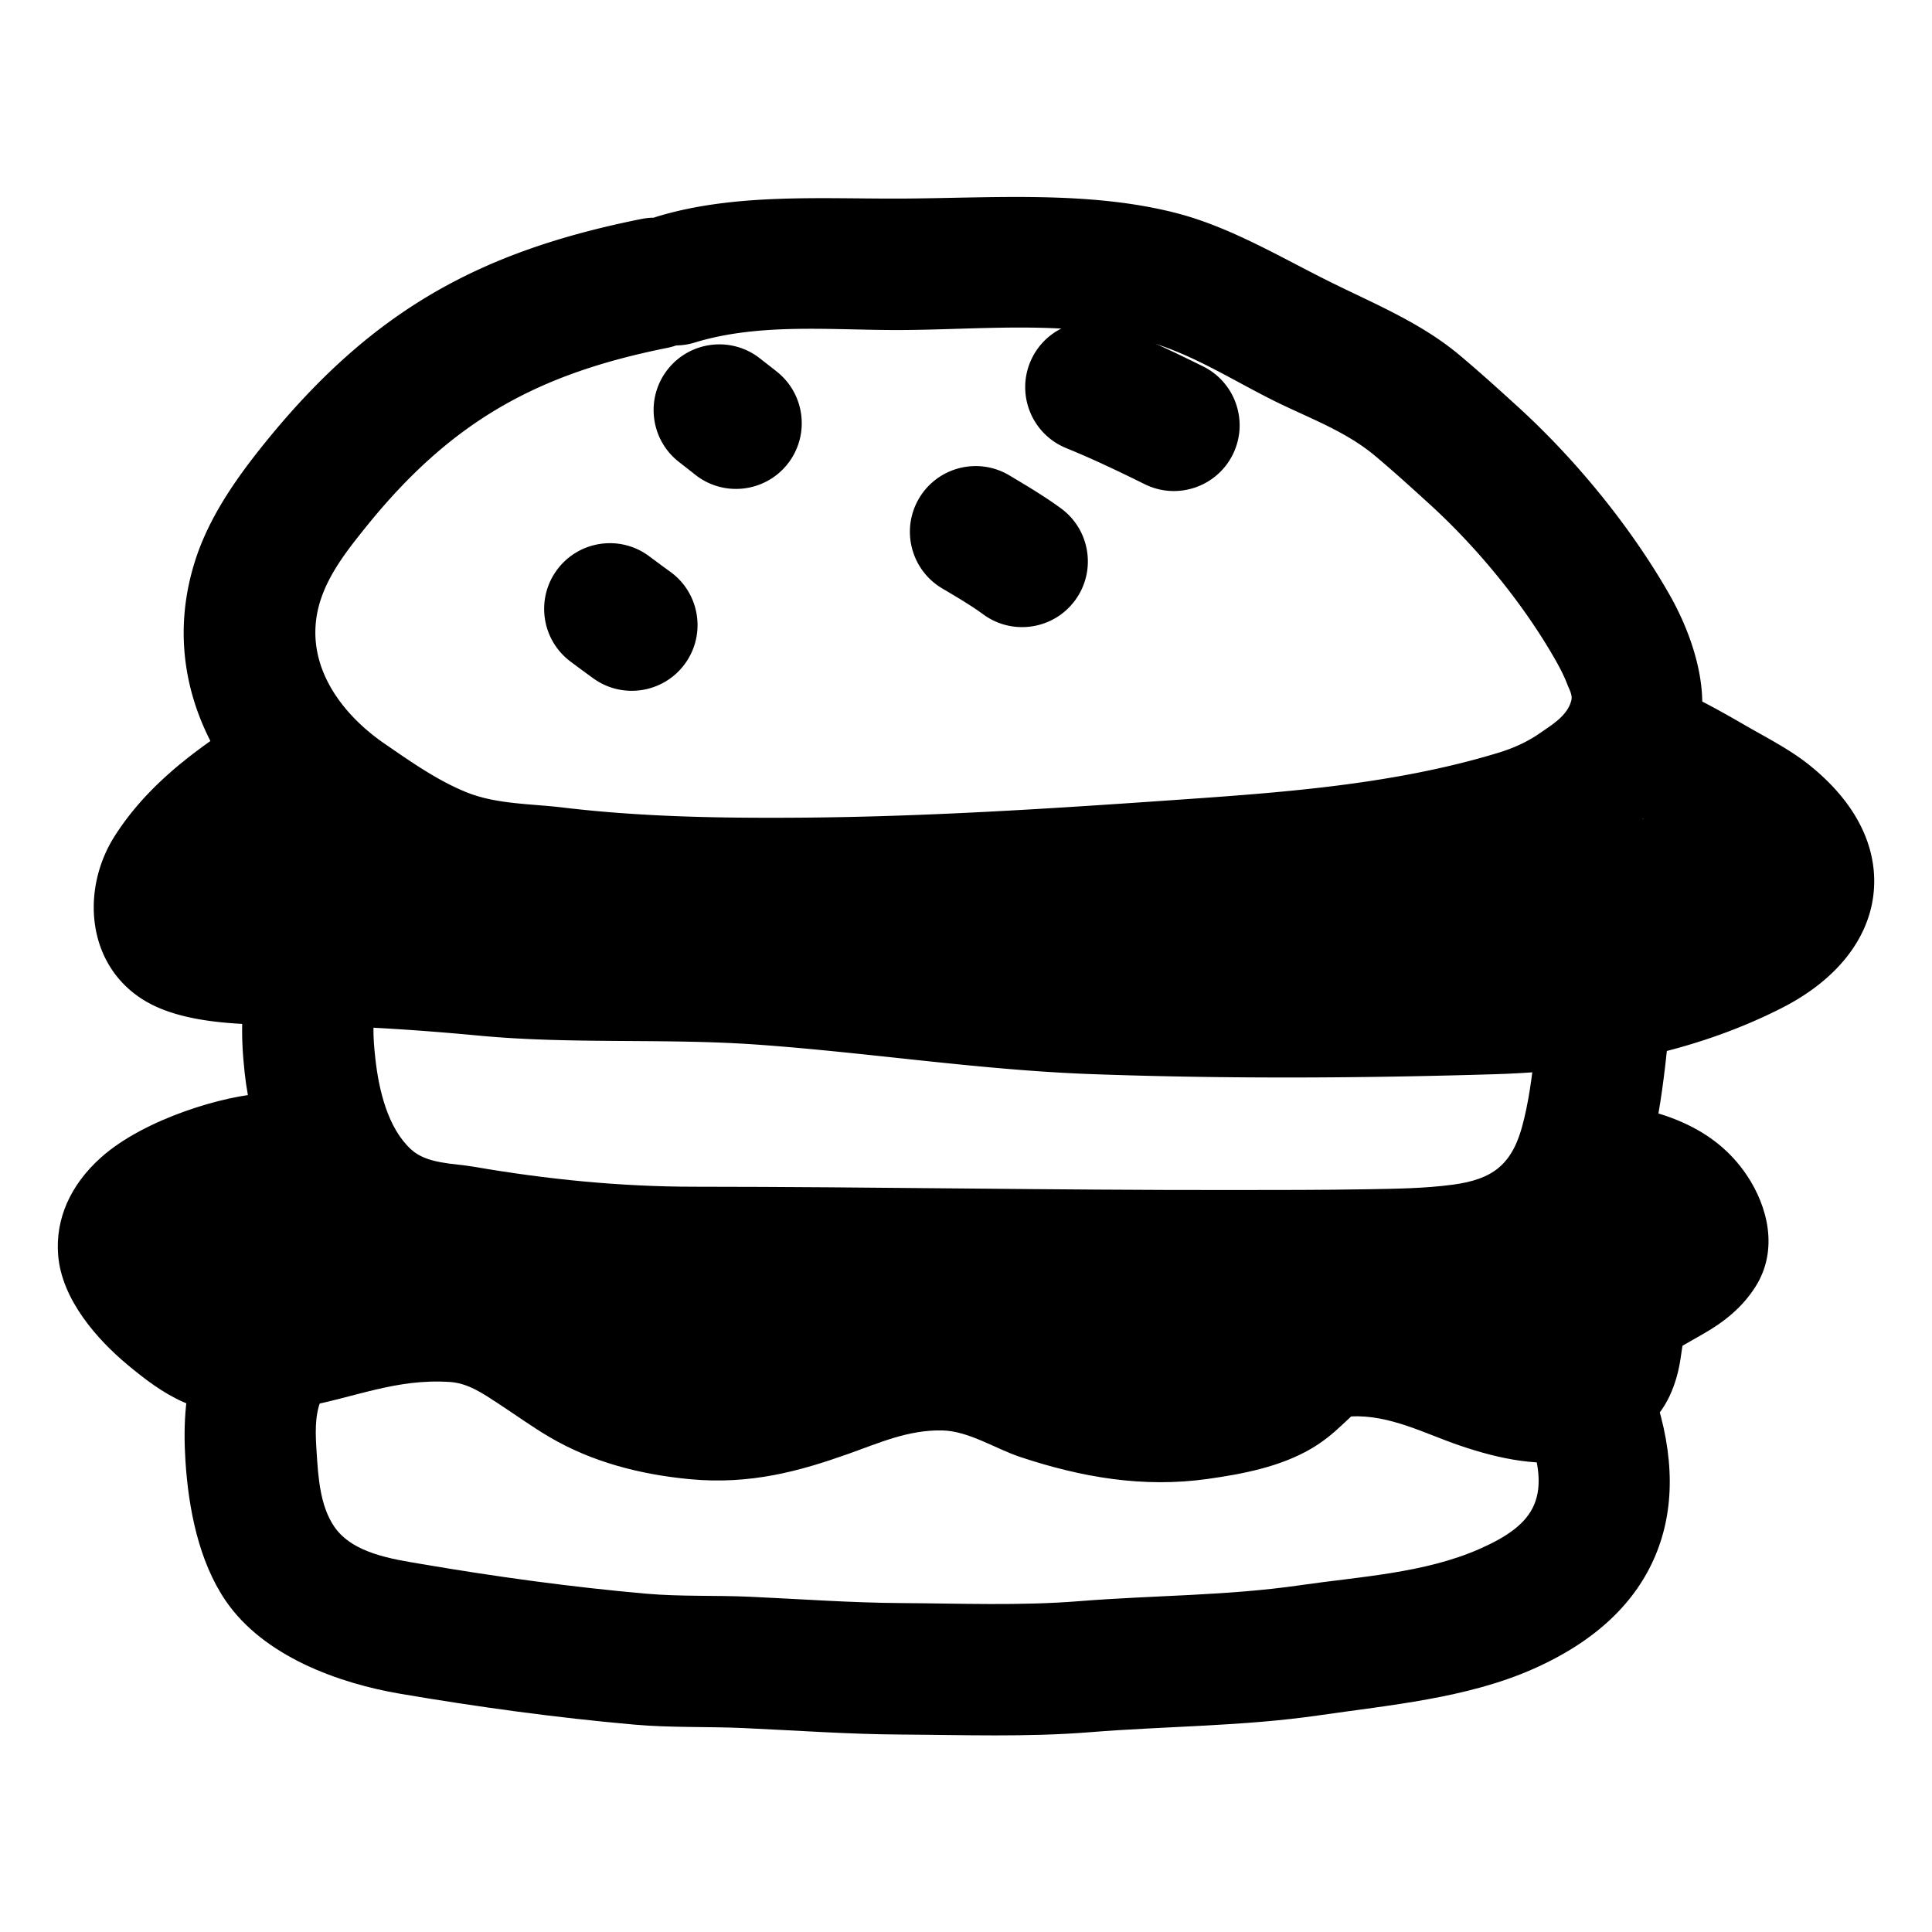 <svg viewBox="0 0 700 700" xmlns="http://www.w3.org/2000/svg" fill-rule="evenodd" clip-rule="evenodd" stroke-linecap="round" stroke-linejoin="round" stroke-miterlimit="1.5"><path d="M236.84 78.875c-1.457.01-2.934.163-4.415.46-58.255 11.677-97.594 32.847-136.967 81.772-9.854 12.245-19.494 25.992-24.514 41.31-14.2 43.33 7.796 83.134 41.31 106.216 12.341 8.499 25.888 17.468 39.821 22.938 14.328 5.624 30.9 6.476 45.968 8.28 30.73 3.679 61.28 4.256 92.176 4.037 45.945-.324 91.622-3.253 137.44-6.43 43.152-2.993 87.442-6.458 129.158-19.169 9.934-3.027 19.601-7.49 28.219-13.48 13.347-9.276 26.4-22.824 30.55-39.712 4.036-16.423-2.945-36.063-10.698-49.66-14.11-24.739-34.183-49.166-54.897-68.036-6.987-6.364-13.97-12.693-21.205-18.761-13.42-11.255-29.69-18.101-45.16-25.67-18.57-9.088-37.034-20.44-57.08-25.676-32.148-8.395-67.93-5.449-100.806-5.345-28.811.092-60.024-1.953-87.998 6.624l-.902.302zm8.15 46.28c-1.032.367-2.1.661-3.203.882-46.402 9.301-77.86 25.963-109.221 64.933-6.351 7.891-13.124 16.409-16.36 26.28-7.104 21.681 6.295 40.604 23.065 52.154 9.42 6.486 19.572 13.654 30.208 17.829 10.624 4.17 23.053 3.986 34.227 5.324 28.729 3.44 57.292 3.905 86.176 3.7 44.957-.317 89.648-3.207 134.48-6.317 39.597-2.746 80.294-5.55 118.572-17.214 5.238-1.596 10.373-3.871 14.917-7.03 4.419-3.07 10.107-6.377 11.48-11.966.475-1.933-.751-3.915-1.508-5.884-1.228-3.2-2.829-6.213-4.312-8.812-11.707-20.528-28.408-40.763-45.597-56.42-6.504-5.925-12.998-11.828-19.735-17.478-10.446-8.761-23.446-13.49-35.488-19.383-15.76-7.712-31.166-17.93-48.18-22.372-28.248-7.377-59.733-3.891-88.621-3.8-24.265.078-50.626-2.69-74.187 4.531a23.541 23.541 0 01-6.713 1.044z"/><path d="M386.29 162.35c9.671 3.936 19.104 8.457 28.483 13.093 11.783 5.826 26.08.987 31.904-10.796 5.825-11.782.987-26.078-10.796-31.903-10.412-5.148-20.896-10.141-31.632-14.512-12.175-4.955-26.082.906-31.037 13.08-4.957 12.174.904 26.081 13.078 31.037zM341.302 213.144c5.057 3.012 10.197 5.982 14.97 9.475 10.606 7.763 25.52 5.454 33.283-5.153 7.763-10.607 5.454-25.521-5.153-33.285-5.984-4.378-12.38-8.179-18.719-11.956-11.291-6.729-25.921-3.023-32.649 8.27-6.729 11.29-3.023 25.92 8.268 32.65zM245.896 167.3c1.94 1.526 3.908 3.018 5.83 4.568 10.23 8.252 25.236 6.646 33.489-3.586 8.252-10.23 6.646-25.237-3.586-33.489-2.066-1.667-4.182-3.276-6.266-4.917-10.328-8.131-25.314-6.349-33.446 3.98-8.131 10.327-6.347 25.313 3.98 33.444zM206.657 239.655a542.446 542.446 0 008.308 6.123c10.652 7.702 25.552 5.306 33.254-5.346 7.701-10.651 5.306-25.551-5.346-33.254a514.465 514.465 0 01-7.588-5.59c-10.505-7.902-25.447-5.787-33.348 4.719-7.9 10.505-5.785 25.447 4.72 33.348zM630.003 318.649c-1.61 1.301-4.004 3.085-6.135 4.166-25.883 13.136-55.042 17.913-83.602 18.78-47.439 1.439-95.396 1.692-142.827-.013-40.004-1.437-79.606-7.74-119.461-10.591-33.256-2.379-66.69-.039-99.92-3.18-23.51-2.22-47.022-3.729-70.638-4.018-6.004-.074-13.362.353-20.582-.094l-1.57-.09c7.162-8.909 16.685-15.243 26.106-21.42 10.991-7.208 14.064-21.983 6.857-32.975-7.208-10.993-21.983-14.064-32.976-6.857-16.674 10.933-32.665 23.178-43.763 40.663-12.027 18.949-10.38 46.156 10.323 59.164 14.947 9.39 38.55 9.035 55.02 9.236 22.315.275 44.528 1.713 66.742 3.813 33.59 3.173 67.386.863 101.001 3.268 40.417 2.891 80.583 9.224 121.15 10.682 48.479 1.742 97.496 1.492 145.983.022 35.476-1.078 71.56-7.598 103.71-23.913 20.973-10.642 31.04-25.52 33.173-39.787 2.22-14.851-3.213-32.237-22.686-48.03-7.288-5.912-15.767-10.135-23.791-14.791-10.45-6.062-20.821-11.739-32.034-16.115-12.245-4.778-26.065 1.284-30.844 13.529-4.78 12.245 1.283 26.066 13.527 30.844 8.928 3.484 17.129 8.115 25.448 12.942 5.905 3.426 12.326 6.236 17.691 10.585 1.445 1.172 2.988 2.864 4.098 4.18z"/><path d="M556.952 372.238c-1.063 10.3-1.998 20.422-3.965 29.685-1.793 8.446-3.976 16.232-10.142 21.302-3.918 3.222-9.32 5.057-16.417 6.003-10.294 1.372-20.742 1.481-31.104 1.665-16.248.288-32.502.256-48.752.274-64.992.076-129.95-1.16-194.937-1.192-26.854-.013-53.527-2.667-80.024-7.254-7.286-1.261-16.853-.937-22.652-6.245-8.485-7.767-11.725-21.629-12.969-32.996-.817-7.464-1.281-14.46.861-21.68 3.738-12.601-3.458-25.867-16.06-29.605-12.6-3.738-25.866 3.456-29.605 16.058-3.996 13.473-4.07 26.481-2.545 40.41 2.42 22.11 11.654 47.841 28.158 62.948 12.352 11.307 31.167 15.357 46.688 18.044 29.178 5.051 58.553 7.938 88.125 7.951 65.014.032 129.997 1.268 195.016 1.193 16.512-.019 33.03.011 49.541-.282 12.18-.217 24.45-.462 36.55-2.074 58.066-7.738 66.572-50.486 71.613-99.314 1.35-13.075-8.17-24.786-21.245-26.135-13.075-1.35-24.786 8.17-26.135 21.244z"/><path d="M489.55 513.204c13.898-.722 26.859 6.294 39.45 10.578 14.872 5.06 29.358 7.848 43.314 5.173 4.927-.945 9.91-2.811 14.373-5.158 13.14-6.912 18.024-15.545 20.68-24.488.853-2.868 1.387-5.826 1.795-8.857l.429-2.851 7.71-4.411c7.416-4.244 14.048-9.539 18.782-17.053 8.379-13.302 4.4-29.041-3.169-40.315-12.08-17.997-31.606-23.592-51.001-26.532-12.996-1.971-25.146 6.981-27.117 19.977-1.97 12.995 6.981 25.146 19.978 27.117 2.8.423 5.653.834 8.447 1.43-5.674 3.677-10.507 8.147-14.113 13.838-2.773 4.378-4.476 8.782-5.567 13.195-.505 2.052-1.008 5.135-1.357 7.5-8.247 1.082-16.58-3.145-25.51-6.38-16.87-6.111-34.599-11.785-53.004-10.088-9.736.898-16.643 4.366-22.657 9.054-3.292 2.564-5.664 6.306-10.024 8.848-5.973 3.483-13.425 3.965-20.102 4.902-15.944 2.238-31.047-.96-46.23-5.995-13.145-4.36-28.162-11.741-42.225-12.04-15.31-.324-29.02 3.48-42.78 8.306-13.625 4.778-27.284 11.265-45.258 9.559-10.796-1.025-21.66-3.302-31.19-8.916-18.092-10.658-35.47-24.994-57.075-26.413-23.792-1.563-41.96 5.586-64.767 9.681-3.247.584-6.665 1.272-10.11 1.629-1.9.196-3.855.689-5.597-.088-3.347-1.49-6.134-4.154-8.956-6.51-1.369-1.142-3.492-3.253-5.269-5.073 1.267-.876 2.642-1.759 3.79-2.333 7.965-3.985 17.333-6.528 22.65-6.738 13.134-.522 23.375-11.607 22.854-24.741-.521-13.134-11.606-23.375-24.74-22.855-14.192.563-43.695 9.144-59.413 23.237-11.109 9.96-16.597 22.32-15.493 35.51 1.345 16.045 14.187 30.454 25.102 39.563 6.162 5.143 12.784 10.194 20.093 13.45 13.63 6.072 29.504 4.346 43.509 1.831 18.8-3.377 33.612-10.322 53.226-9.033 6.56.43 11.935 4.16 17.383 7.718 6.24 4.077 12.344 8.498 18.638 12.205 15.604 9.191 33.187 13.617 50.866 15.295 22.2 2.107 40.18-3.058 57.221-9.08 11.301-3.994 21.888-8.845 34.308-8.582 9.555.202 19.306 6.665 28.237 9.628 22.249 7.378 44.483 11.234 67.847 7.955 12.595-1.768 26.205-4.354 37.47-10.922 4.387-2.558 7.944-5.512 11.17-8.553l3.401-3.174z"/><path d="M554.1 519.904c3.3 9.826 4.738 18.18 1.77 25.234-2.922 6.944-9.867 11.675-19.706 16.026-20.072 8.877-43.705 10.08-65.125 13.196-26.47 3.849-53.382 3.636-80.006 5.772-21.417 1.719-42.938.812-64.388.694-18.36-.102-36.621-1.466-54.95-2.295-12.482-.565-25.052-.011-37.506-1.106-27.119-2.383-54.361-6.133-81.218-10.707-10.706-1.824-25.203-3.818-31.882-13.613-5.115-7.5-5.79-17.837-6.364-26.826-.403-6.326-.826-12.974 1.517-18.928 4.811-12.232-1.213-26.069-13.445-30.88s-26.07 1.212-30.88 13.444c-4.896 12.445-5.57 26.182-4.727 39.4 1.098 17.175 4.774 36.296 14.546 50.625 13.808 20.25 41.104 29.964 63.238 33.734 28.121 4.79 56.649 8.705 85.046 11.2 13.124 1.153 26.368.644 39.523 1.24 18.96.858 37.85 2.238 56.84 2.342 22.807.125 45.688.982 68.46-.844 27.64-2.218 55.57-2.12 83.05-6.116 25.572-3.718 53.573-6.173 77.535-16.77 23.426-10.359 37.391-24.584 44.347-41.117 6.908-16.42 7.16-36.005-.524-58.875-4.185-12.46-17.7-19.177-30.16-14.99-12.46 4.185-19.177 17.7-14.991 30.16zM369.398 296.777h263.57v62.517h-263.57z"/><path d="M57.623 428.733h76.517v51.661H57.623zM216.222 454.564h102.273v44.07H216.222zM369.397 454.564h95.754v44.07h-95.754zM522.364 454.564h51.056v44.07h-51.056z"/><path stroke="#000" stroke-width="50" d="M62.63 285.723h59.44v47.174H62.63z" transform="matrix(.932 0 0 .973 20.343 18.88)"/></svg>